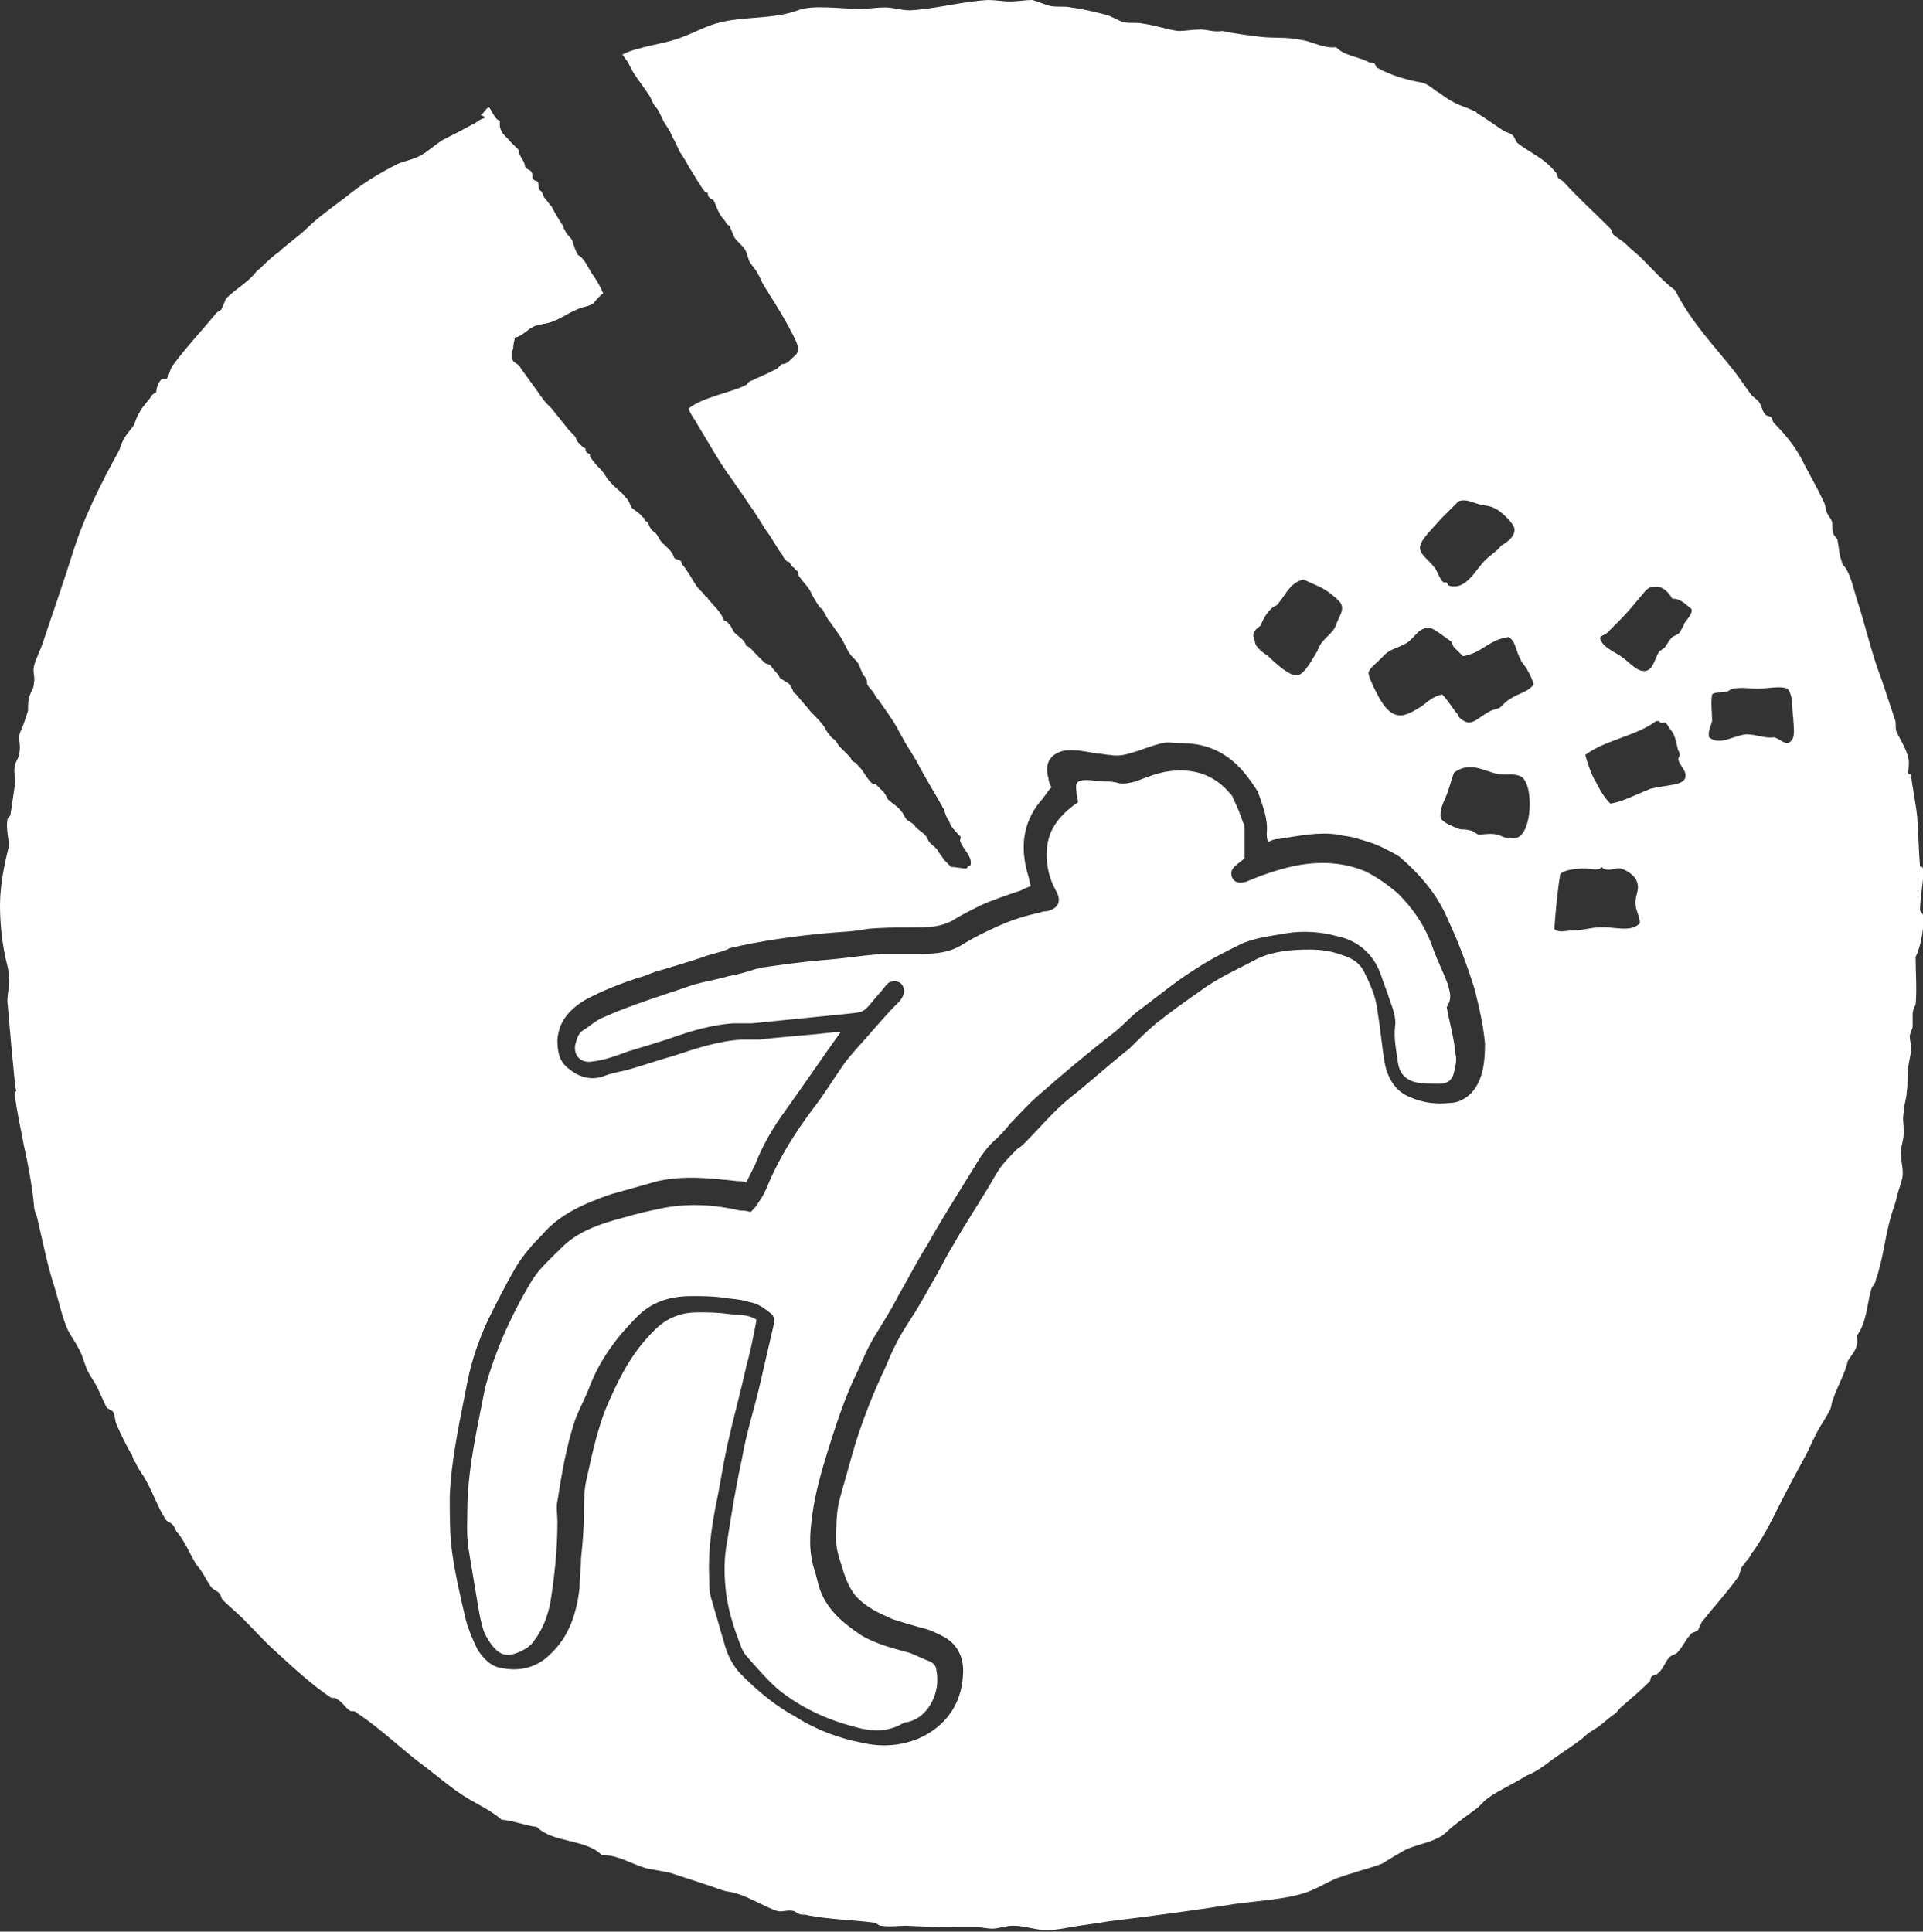 <?xml version="1.0" encoding="utf-8"?>
<!-- Generator: Adobe Illustrator 18.1.1, SVG Export Plug-In . SVG Version: 6.00 Build 0)  -->
<!DOCTYPE svg PUBLIC "-//W3C//DTD SVG 1.0//EN" "http://www.w3.org/TR/2001/REC-SVG-20010904/DTD/svg10.dtd">
<svg version="1.0" id="Layer_1" xmlns="http://www.w3.org/2000/svg" xmlns:xlink="http://www.w3.org/1999/xlink" x="0px" y="0px"
	 viewBox="0 0 130.4 131" enable-background="new 0 0 130.4 131" xml:space="preserve">
<rect x="0" y="0" width="130.4" height="131" fill="#333333" stroke="none"/>
<g>
	<path fill="#FFFFFF" d="M98.2,66.8c-0.3-0.8-0.7-1.6-1-2.4c-0.5-1.5-1.3-2.7-2.4-3.8c-0.7-0.6-1.4-1.1-2.2-1.5
		c-1.9-0.8-3.9-0.7-5.9-0.1c-0.7,0.2-1.5,0.5-2.2,0.8c-0.4,0.1-0.7,0.1-0.9-0.2c-0.2-0.3-0.1-0.7,0.2-0.9c0.2-0.2,0.4-0.3,0.6-0.5
		c0-0.6,0-1.3,0-1.9c0-0.2,0-0.4-0.1-0.5c-0.2-0.6-0.4-1.1-0.7-1.7c0-0.1-0.1-0.2-0.2-0.3c-1.1-1.3-2.5-1.7-4.1-1.5
		c-0.8,0.1-1.5,0.4-2.3,0.7c-0.4,0.1-0.8,0.2-1.2,0.1c-0.3-0.1-0.6-0.1-0.9-0.1c-0.4,0-0.8-0.1-1.2-0.1c-0.7,0-0.8,0.2-0.7,0.8
		c0,0.3,0.1,0.5,0.1,0.7c-0.1,0.1-0.3,0.2-0.4,0.3c-0.9,0.7-1.6,1.6-1.7,2.8c-0.1,1,0.1,2,0.6,2.9c0.4,0.7,0.2,1.2-0.6,1.4
		c-0.1,0-0.3,0-0.5,0.1c-1,0.2-1.9,0.5-2.8,0.9c-0.9,0.4-1.7,0.8-2.5,1.3c-1,0.6-2.1,0.6-3.2,0.6c-0.8,0-1.5,0-2.3,0
		c-1.2,0.1-2.5,0.3-3.7,0.4c-1.4,0.1-2.8,0.3-4.2,0.5c-0.2,0-0.3,0.1-0.5,0.1c-0.6,0.2-1.3,0.4-1.9,0.5c-1,0.3-2,0.4-3,0.8
		c-1.8,0.6-3.7,1.2-5.5,2c-0.5,0.2-0.9,0.6-1.4,0.9c-0.3,0.2-0.4,0.6-0.5,1c-0.1,0.7,0.4,1.2,1.1,1.1c0.9-0.1,1.7-0.4,2.5-0.7
		c1-0.3,2-0.6,2.9-0.9c1.4-0.5,2.8-0.9,4.2-1c0.4,0,0.8,0,1.3,0c2-0.2,4-0.4,6-0.6c1.8-0.2,1.4,0,2.6-1.4c0.2-0.2,0.4-0.5,0.6-0.7
		c0.2-0.2,0.7-0.2,0.9,0c0.2,0.2,0.3,0.6,0.1,0.9c-0.1,0.2-0.2,0.3-0.3,0.4c-0.7,0.7-1.3,1.4-2,2.2c-0.6,0.7-1.2,1.3-1.7,2
		c-0.7,1-1.3,2-2,2.9c-1.2,1.6-2.3,3.3-3.1,5.2c-0.2,0.5-0.4,0.9-0.7,1.3c-0.1,0.2-0.3,0.4-0.5,0.6c-0.3-0.1-0.5-0.1-0.7-0.1
		c-1.7-0.4-3.4-0.5-5.1-0.2c-1,0.2-1.9,0.4-2.9,0.7c-1.5,0.4-3,0.9-4.1,2c-0.7,0.7-1.5,1.4-2,2.2c-0.8,1.3-1.5,2.7-2.1,4.1
		c-0.4,1-0.8,2.1-1.1,3.2c-0.5,2.6-1.1,5.1-1.2,7.8c0,1.1-0.1,2.2,0.1,3.3c0.2,1.2,0.4,2.4,0.6,3.6c0.1,0.6,0.2,1.2,0.4,1.8
		c0.1,0.3,0.3,0.6,0.5,0.9c0.6,0.8,1.1,0.9,2,0.5c0.4-0.2,0.7-0.4,0.9-0.7c0.6-0.8,0.9-1.6,1.1-2.5c0.3-1.8,0.5-3.7,0.5-5.6
		c0-0.5-0.1-1,0-1.4c0.3-1.9,0.6-3.7,1.2-5.5c0.3-0.8,0.7-1.5,1-2.3c0.7-1.8,1.8-3.3,3.2-4.7c1-1,2.2-1.4,3.7-1.4
		c0.7,0,1.4,0,2.1,0.1c0.6,0.1,1.2,0.1,1.8,0.3c0.6,0.1,1,0.4,1.5,0.8c0.2,0.2,0.2,0.3,0.2,0.6c-0.3,1.3-0.6,2.6-0.9,3.9
		c-0.4,1.8-1,3.6-1.3,5.4c-0.4,1.8-0.7,3.7-1,5.6c-0.2,1-0.2,2.1-0.1,3.1c0.1,1.1,0.4,2.2,0.8,3.3c0.2,0.5,0.3,1,0.7,1.4
		c0.7,0.8,1.4,1.6,2.1,2.2c1.5,1.2,3.2,2,5.1,2.5c1,0.3,2.1,0.4,3.1-0.1c0.2-0.1,0.3-0.2,0.5-0.2c1.5-0.3,2.3-2.1,2-3.5
		c0-0.3-0.2-0.5-0.4-0.6c-0.5-0.2-0.9-0.4-1.4-0.6c-1.1-0.3-2.3-0.6-3.3-1.2c-1.2-0.8-2.3-1.7-2.8-3.1c-0.1-0.3-0.2-0.7-0.3-1.1
		c-0.5-1.4-0.4-2.7-0.2-4.1c0.2-1.4,0.6-2.8,1-4.1c0.6-1.9,1.2-3.8,2.1-5.6c0.3-0.7,0.6-1.4,1-2.1c0.6-1,1.2-1.9,1.7-2.9
		c0.7-1.2,1.3-2.4,2-3.5c1-1.8,2.1-3.5,3.2-5.3c0.4-0.7,0.9-1.4,1.5-1.9c0.3-0.3,0.6-0.6,0.9-1c0.6-0.6,1.2-1.3,1.9-1.9
		c1.7-1.5,3.5-3,5.3-4.4c0.6-0.5,1.1-1.1,1.7-1.5c1.2-0.9,2.4-1.9,3.7-2.7c0.9-0.6,1.9-1.1,2.9-1.6c1-0.5,2.1-0.6,3.2-0.8
		c1.2-0.2,2.4-0.1,3.5,0.2c1.4,0.3,2.4,1.2,2.9,2.5c0.2,0.6,0.4,1.1,0.6,1.7c0.2,0.6,0.5,1.3,0.4,1.9c-0.1,0.9,0.1,1.7,0.2,2.5
		c0.1,0.6,0.4,1.1,1.2,1.3c0.5,0.1,1,0.1,1.6,0.1c0.6,0,0.9-0.3,1-0.8c0.1-0.4,0.2-0.8,0.1-1.2c-0.1-1.1-0.4-2.1-0.6-3.2
		C98.5,67.7,98.3,67.3,98.2,66.8z"/>
	<path fill="#FFFFFF" d="M130.4,62.1c0-0.2-0.2-0.2-0.2-0.4c0-0.9,0.3-2.2,0.2-2.8c0-0.1-0.2-0.2-0.2-0.1c-0.1-1.2-0.1-2.3-0.2-3.5
		c-0.1-0.9-0.4-2.4-0.4-2.7c0-0.1-0.2-0.1-0.2-0.1c0-0.4,0.1-0.8,0-1.1c-0.1-0.6-0.7-1.5-0.8-1.8c-0.1-0.3,0-0.6-0.1-0.8
		c-0.3-0.9-0.6-1.8-0.9-2.7c-0.7-1.8-1.1-3.7-1.7-5.5c-0.2-0.7-0.4-1.5-0.7-2c-0.1-0.2-0.3-0.3-0.3-0.5c-0.2-0.5-0.2-1-0.3-1.5
		c-0.1-0.2-0.3-0.3-0.3-0.5c-0.1-0.3,0-0.6-0.1-0.8c-0.1-0.2-0.2-0.3-0.3-0.5c-0.1-0.2-0.1-0.5-0.2-0.7c-0.5-1.1-1-1.9-1.5-2.9
		c-0.5-1-1.3-1.9-1.9-2.5c-0.1-0.1-0.1-0.3-0.2-0.4c-0.1-0.1-0.4-0.1-0.4-0.2c-0.2-0.2-0.2-0.5-0.4-0.8c-0.1-0.2-0.5-0.4-0.6-0.6
		c-0.3-0.4-0.7-1-1-1.4c-1.4-1.8-3-3.4-4.1-5.6c-0.8-0.6-1.5-1.4-2.2-2.1c-0.4-0.4-0.7-0.6-1.1-1c-0.3-0.3-0.7-0.5-0.9-0.7
		c-0.1-0.1-0.1-0.3-0.2-0.4c-1.1-1.1-2.2-2.1-3.2-3.2c-0.1-0.1-0.2-0.1-0.3-0.2c-0.1-0.1-0.1-0.3-0.2-0.4c-0.8-1-1.7-1.3-2.6-2
		c-0.1-0.1-0.2-0.4-0.3-0.5c-0.2-0.2-0.4-0.2-0.6-0.3c-0.6-0.4-1.3-0.9-1.8-1.2c-0.1-0.1-0.2-0.2-0.3-0.2c-0.4-0.2-0.8-0.3-1.2-0.5
		c-0.4-0.2-0.7-0.4-1.1-0.7c-0.4-0.2-0.7-0.6-1.2-0.7c-1.1-0.2-2.1-0.5-3-1c-0.1,0-0.1-0.2-0.2-0.3c-0.1-0.1-0.3,0-0.4-0.1
		c-0.8-0.4-1.6-0.4-2.2-1c-0.9,0.1-1.6-0.4-2.4-0.5c-0.9-0.2-1.8-0.1-2.7-0.2c-0.8-0.1-1.7-0.2-2.6-0.4C82.3,2.2,81.9,2,81.4,2
		c-0.5,0-1,0.1-1.5,0.1c-0.8-0.1-1.6-0.4-2.4-0.5c-0.4-0.1-0.9,0-1.3-0.1C75.8,1.4,75.4,1.1,75,1c-0.8-0.2-1.6-0.4-2.4-0.5
		c-0.4-0.1-0.9,0-1.4-0.1C70.8,0.3,70.4,0.1,70,0c-0.5,0-1,0.1-1.5,0.1C68,0.1,67.5,0,67,0c-1.8,0.1-3.5,0.6-5.3,0.7
		c-0.6,0-1.1-0.2-1.7-0.2c-0.5,0-1.1,0.1-1.7,0.1c-1.3,0-3.2-0.3-4.2,0.1c-1.6,0.6-3.5,0.4-5.2,0.8c-0.9,0.2-1.8,0.7-2.6,1
		c-1,0.4-2,0.5-3,0.8c-0.4,0.1-0.7,0.2-1.1,0.4c0.1,0.1,0.2,0.3,0.3,0.4c0.2,0.3,0.3,0.6,0.5,0.9c0.4,0.6,0.8,1.1,1.1,1.6
		c0.1,0.2,0.2,0.5,0.4,0.7c0.2,0.2,0.4,0.8,0.6,1.1c0.2,0.3,0.4,0.6,0.5,0.9c0.2,0.3,0.3,0.6,0.5,1c0.2,0.3,0.4,0.6,0.6,1
		c0.4,0.6,0.7,1.2,1.1,1.7c0,0,0.2,0.1,0.2,0.1c0,0.1,0,0.2,0.1,0.3c0.1,0.1,0.2,0.1,0.3,0.2c0.1,0.2,0.2,0.5,0.3,0.7
		c0.1,0.2,0.2,0.4,0.4,0.6c0.1,0.1,0.1,0.2,0.2,0.3c0.1,0.1,0.2,0.1,0.2,0.2c0.1,0.2,0.2,0.5,0.3,0.7c0.2,0.3,0.5,0.5,0.7,0.8
		c0.1,0.1,0.2,0.5,0.3,0.8c0.1,0.2,0.3,0.4,0.5,0.7c0.1,0.2,0.3,0.5,0.4,0.8c0.6,1,1.1,1.7,1.8,3c0.3,0.6,0.7,1.2,0.6,1.6
		c0,0.2-0.3,0.4-0.6,0.7c-0.1,0.1-0.3,0.2-0.5,0.2c-0.1,0.1-0.2,0.2-0.3,0.3c-0.4,0.2-1,0.5-1.5,0.7c-0.1,0.1-0.3,0.1-0.4,0.2
		c-0.1,0-0.1,0.2-0.2,0.2c-0.9,0.5-2.9,0.8-3.9,1.6c0.1,0.4,0.4,0.7,0.6,1.1c0.8,1.3,1.5,2.6,2.4,3.8c0.2,0.3,0.4,0.6,0.7,1
		c0.3,0.5,0.7,1,1,1.5c0.2,0.3,0.3,0.5,0.5,0.8c0.4,0.5,0.8,1.3,1.2,1.8c0,0.1,0.1,0.2,0.2,0.3c0.1,0.1,0.1,0.1,0.2,0.1
		c0.1,0.1,0.1,0.2,0.2,0.3c0.1,0.1,0.2,0.1,0.2,0.2c0.1,0.1,0.2,0.1,0.2,0.2c0.1,0.1,0,0.2,0.1,0.3c0.2,0.3,0.5,0.6,0.7,0.9
		c0.2,0.4,0.4,0.8,0.7,1.2c0.1,0.1,0.2,0.1,0.2,0.2c0.2,0.3,0.3,0.6,0.5,0.8c0.2,0.3,0.5,0.7,0.7,1c0.2,0.3,0.4,0.8,0.6,1.1
		c0.2,0.3,0.4,0.4,0.6,0.7c0.1,0.2,0.2,0.5,0.3,0.7c0,0.1,0.2,0.2,0.2,0.3c0.1,0.1,0.1,0.3,0.1,0.4c0.1,0.2,0.3,0.4,0.4,0.5
		c0.1,0.2,0.2,0.4,0.4,0.6c0.4,0.6,0.8,1.1,1.2,1.8c0.2,0.4,0.4,0.7,0.6,1.1c0.2,0.3,0.5,0.8,0.8,1.3c0.5,1,1.2,2.1,1.7,3
		c0,0.1,0.1,0.1,0.1,0.2c0.1,0.2,0.1,0.4,0.3,0.7c0.1,0.1,0.1,0.3,0.2,0.4c0.1,0.2,0.4,0.5,0.6,0.7c0.1,0.1,0,0.2,0,0.3
		c0.1,0.5,0.9,1.1,0.7,1.7c-0.2,0-0.2,0.2-0.3,0.2c-0.3,0-0.6-0.1-1-0.1c-0.2-0.2-0.3-0.3-0.5-0.5c-0.1-0.2-0.3-0.4-0.4-0.6
		c-0.1-0.2-0.3-0.3-0.5-0.5c-0.2-0.2-0.2-0.4-0.4-0.6c-0.2-0.2-0.4-0.3-0.6-0.5c-0.1-0.1-0.1-0.2-0.3-0.3c-0.1-0.1-0.2-0.1-0.3-0.2
		c-0.2-0.2-0.2-0.4-0.4-0.6c-0.2-0.3-0.6-0.5-0.9-0.8c-0.1-0.2-0.2-0.4-0.3-0.5c-0.1-0.1-0.3-0.3-0.5-0.5c-0.1-0.1-0.2,0-0.3-0.1
		c-0.2-0.2-0.4-0.5-0.6-0.8c-0.1-0.2-0.3-0.3-0.4-0.5c-0.1-0.1-0.2-0.1-0.3-0.2c-0.1-0.1-0.1-0.2-0.2-0.3c-0.2-0.2-0.4-0.4-0.7-0.7
		c-0.1-0.1-0.1-0.2-0.2-0.3c-0.1-0.2-0.3-0.2-0.4-0.4c-0.2-0.2-0.3-0.4-0.4-0.6c-0.2-0.3-0.5-0.6-0.9-1c-0.3-0.4-0.7-0.8-1-1.2
		c-0.1-0.1-0.2-0.1-0.2-0.2c-0.1-0.2-0.2-0.5-0.4-0.6c-0.2-0.1-0.3-0.2-0.5-0.3c-0.2-0.4-0.4-0.5-0.6-0.8c-0.1-0.2-0.3-0.1-0.5-0.3
		c-0.2-0.2-0.4-0.4-0.6-0.6c-0.2-0.2-0.3-0.4-0.6-0.5c-0.1-0.4-0.5-0.6-0.8-0.9c-0.1-0.1-0.2-0.4-0.3-0.5c-0.1-0.1-0.2-0.3-0.4-0.3
		c-0.2-0.6-0.7-1-1.1-1.5c0-0.1-0.1-0.1-0.2-0.2c-0.1-0.2-0.4-0.4-0.6-0.7c-0.2-0.3-0.4-0.7-0.7-1.1c-0.1-0.2-0.3-0.3-0.3-0.5
		c-0.1-0.2-0.4-0.1-0.5-0.3c-0.1-0.4-0.5-0.7-0.8-1c-0.2-0.2-0.2-0.3-0.4-0.6c-0.1-0.1-0.3-0.2-0.4-0.4c-0.1-0.1-0.1-0.3-0.2-0.4
		c0,0-0.2-0.1-0.2-0.1c0-0.1,0-0.2-0.1-0.2c-0.2-0.3-0.6-0.5-0.8-0.7c-0.1-0.3-0.2-0.5-0.4-0.7c-0.3-0.4-0.7-0.6-1.1-1.1
		c-0.2-0.2-0.3-0.5-0.6-0.8c-0.2-0.2-0.4-0.4-0.6-0.7c-0.1-0.1-0.1-0.2-0.1-0.3c0,0-0.2-0.1-0.2-0.1c-0.1-0.1-0.1-0.2-0.1-0.3
		c0,0-0.1,0-0.2-0.1c-0.1-0.1-0.2-0.2-0.3-0.3c-0.1-0.1-0.1-0.3-0.3-0.5c-0.1-0.1-0.2-0.2-0.3-0.3c-0.4-0.5-0.8-1-1.2-1.5
		c-0.1-0.1-0.2-0.2-0.3-0.3c-0.3-0.3-0.6-0.8-0.9-1.2c-0.3-0.4-0.5-0.7-0.8-1.1c-0.1-0.1-0.1-0.2-0.2-0.3c-0.2-0.2-0.4-0.2-0.5-0.5
		c0-0.1,0-0.3,0-0.4c0-0.1,0.1-0.2,0.1-0.3c0-0.3,0.1-0.5,0.1-0.7c0.5-0.1,0.8-0.5,1.2-0.7c0.3-0.2,0.7-0.2,1.1-0.3
		c0.7-0.2,1.2-0.6,1.9-0.9c0.4-0.2,0.8-0.2,1.1-0.4c0.2-0.2,0.4-0.5,0.7-0.7c-0.2-0.5-0.5-1-0.8-1.4c-0.3-0.5-0.5-1-0.9-1.2
		c-0.2-0.3-0.3-0.7-0.4-1c-0.1-0.2-0.4-0.4-0.5-0.7c-0.1-0.1-0.1-0.3-0.2-0.4c-0.2-0.3-0.5-0.8-0.7-1.2c-0.2-0.2-0.3-0.4-0.5-0.6
		c-0.1-0.2-0.1-0.4-0.3-0.5c-0.1-0.2-0.1-0.4-0.1-0.5c-0.1-0.2-0.2-0.1-0.3-0.2c-0.2-0.2,0-0.3-0.2-0.6c-0.1-0.1-0.3-0.1-0.4-0.3
		c0-0.4-0.5-0.8-0.4-1.1c-0.2-0.2-0.3-0.3-0.5-0.5c0,0-0.1-0.1-0.1-0.1c-0.3-0.4-0.8-0.6-0.7-1.4c-0.3-0.1-0.4-0.4-0.6-0.7
		c0-0.1-0.1-0.1-0.1-0.2c0,0,0,0-0.1,0c-0.2,0.1-0.3,0.4-0.5,0.5C33.1,8,32.8,8,32.6,8.1c-0.2,0.1-0.4,0.3-0.5,0.3
		c-0.7,0.4-1.5,0.8-2.1,1.1c-0.6,0.4-0.9,0.7-1.4,1c-0.5,0.3-1.1,0.4-1.6,0.6c-1.4,0.7-2.5,1.4-3.6,2.3c-0.8,0.6-1.9,1.4-2.5,2
		c-0.6,0.6-1.5,1.2-2,1.7c-0.6,0.4-1,0.9-1.5,1.3c-0.6,0.8-1.6,1.3-2.1,1.9C15.2,20.6,15,21,15,21c-0.1,0.1-0.2,0.1-0.3,0.2
		c-1,1.2-2.2,2.5-3,3.6c-0.2,0.3-0.2,0.6-0.4,0.9c0,0-0.2,0-0.3,0c-0.3,0.2-0.4,0.7-0.4,0.9c0,0-0.2,0.1-0.3,0.2
		c-0.3,0.5-0.6,0.7-0.8,1.1c-0.2,0.3-0.3,0.6-0.4,0.9c-0.2,0.3-0.4,0.5-0.6,0.8c-0.2,0.3-0.3,0.6-0.4,0.9c-1.2,2.2-2.4,4.5-3.2,7.1
		c-0.6,1.9-1.3,3.9-1.9,5.7c-0.2,0.7-0.6,1.4-0.7,1.9c-0.1,0.3,0.1,0.8,0,1.1c0,0.4-0.2,0.6-0.3,0.9c-0.1,0.3-0.1,0.6-0.1,1
		c-0.1,0.3-0.2,0.6-0.3,0.9c-0.1,0.3-0.3,0.6-0.3,0.9c0,0.3,0.1,0.7,0,1.1c0,0.3-0.3,0.6-0.3,0.9c-0.1,0.4,0.1,0.8,0,1.3
		c-0.1,0.7-0.2,1.3-0.3,2c0,0-0.2,0.2-0.2,0.3c-0.1,0.7,0.1,1.2,0.1,1.8C0.3,58.6,0,60,0,61.4c0,1,0.1,2.2,0.3,3.2
		c0.1,0.6,0.3,1.1,0.3,1.6c0.1,0.5-0.1,1.1-0.1,1.7c0.1,1.1,0.2,2.3,0.3,3.4C0.9,72.2,1,73.6,1.1,74c0,0-0.1,0-0.1,0.2
		c0.1,1,0.4,2.3,0.6,3.4c0.3,1.3,0.6,3,0.7,4.1c0,0.4,0.2,0.8,0.2,0.8c0.4,1.7,0.7,3.3,1.2,4.8c0.3,1,0.5,2,0.9,2.9
		c0.2,0.4,0.5,0.8,0.7,1.2c0.3,0.5,0.4,1,0.6,1.5c0.2,0.4,0.5,0.8,0.7,1.2c0.2,0.4,0.4,0.9,0.6,1.3c0.1,0.2,0.4,0.2,0.5,0.4
		c0.1,0.2,0.1,0.6,0.2,0.8c0.3,0.7,0.7,1.5,1,2C9,98.7,9,99,9.2,99.2c0.2,0.5,0.5,0.8,0.7,1.2c0.5,0.9,0.8,1.8,1.3,2.6
		c0.1,0.2,0.3,0.2,0.5,0.4c0.2,0.2,0.2,0.5,0.4,0.6c0.5,0.7,0.9,1.6,1.2,2.1c0.4,0.4,0.7,1.1,1,1.5c0.1,0.2,0.5,0.3,0.6,0.5
		c0.1,0.1,0.1,0.3,0.2,0.4c0.5,0.5,1,0.9,1.4,1.3c0.8,0.8,1.5,1.6,2.3,2.3c1.2,1.1,2.4,2.2,3.6,3c0.1,0.1,0.3,0,0.4,0.1
		c0.4,0.2,0.6,0.6,0.9,0.8c0.1,0.1,0.3,0,0.4,0.1c0.1,0,0.2,0.2,0.3,0.2c1.6,1.1,2.9,2.4,4.4,3.5c0.8,0.6,1.6,1.3,2.5,1.9
		c0.9,0.6,1.9,1,2.7,1.7c0.9,0.1,1.6,0.4,2.4,0.5c1.1,1.1,3.3,0.8,4.4,1.9c1.1,0,2,0.6,3,0.9c0.5,0.1,1.1,0.2,1.6,0.3
		c1.2,0.4,2.5,0.8,3.6,1.2c0.3,0.1,0.6,0.1,0.9,0.2c1,0.3,1.9,0.9,2.8,1.2c0.3,0.1,0.7-0.1,1.1,0c0.1,0,0.3,0.2,0.4,0.2
		c0.2,0.1,0.3,0,0.6,0.1c1.6,0.3,3.1,0.3,4.5,0.5c0.1,0,0.3,0.2,0.4,0.2c0.7,0.1,1.2,0,1.8,0c1.6,0.1,3.1,0.1,4.7,0.1
		c0.4,0,0.7,0.1,1.1,0.1c0.4,0,0.9-0.2,1.4-0.2c0.8,0,1.5,0.3,2.3,0.3c0.7,0,1.5-0.2,2.2-0.3c0.7-0.1,1.4-0.2,2-0.3
		c3.3-0.4,6.2-0.8,8.7-1.2c1.6-0.2,3.2-0.3,4.5-0.7c0.7-0.2,1.5-0.7,2.2-1c1.1-0.4,2.3-0.7,3.1-1c0.2-0.1,0.3-0.2,0.5-0.3
		c0.3-0.2,0.7-0.4,1-0.6c0.8-0.4,1.7-0.5,2.4-0.9c0.4-0.2,0.6-0.5,1-0.8c0.5-0.4,1.2-0.9,1.6-1.2c0.2-0.2,0.4-0.4,0.5-0.5
		c0.6-0.5,1.3-0.8,1.8-1.1c0.4-0.2,0.7-0.4,0.9-0.5c0.1-0.1,0.2-0.1,0.4-0.2c0.8-0.4,1.2-0.8,1.8-1.2c0.7-0.5,1.2-0.8,1.7-1.2
		c0.4-0.4,0.8-0.6,1.1-0.8c0.4-0.3,0.7-0.6,1-0.8c0.2-0.1,0.3-0.3,0.5-0.5c0.7-0.6,1.4-1.2,2-1.8c0,0,0-0.2,0.1-0.3
		c0.1-0.1,0.3-0.1,0.4-0.2c0.4-0.3,0.5-0.8,0.8-1.1c0.2-0.2,0.5-0.2,0.6-0.4c0.3-0.3,0.5-0.8,0.8-1.1c0.1-0.2,0.3-0.2,0.5-0.3
		c0.1-0.1,0.2-0.4,0.3-0.6c0.8-1,1.8-2.1,2.5-3.1c0.1-0.2,0.1-0.4,0.2-0.6c0.2-0.3,0.5-0.6,0.6-0.8c0.1-0.2,0.1-0.2,0.2-0.3
		c0.7-1,1.2-2,1.7-3c0.6-1.2,1.3-2.5,1.9-3.6c0.3-0.6,0.6-1.3,0.9-1.8c0.3-0.5,0.5-0.8,0.7-1.2c0.1-0.2,0.1-0.5,0.2-0.7
		c0.3-0.9,0.8-1.7,1-2.6c0.3-0.5,0.8-0.9,0.6-1.7c0.7-0.9,0.7-2.2,1-3.2c0.1-0.2,0.3-0.4,0.3-0.6c0.5-1.4,0.6-2.8,1-4.2
		c0.1-0.4,0.3-0.9,0.4-1.3c0.1-0.5,0.3-1,0.4-1.4c0.1-0.6-0.1-1.1-0.1-1.7c0-0.5,0.2-0.9,0.2-1.4c0-0.5-0.1-0.9,0-1.4
		c0-0.5,0.2-0.9,0.2-1.4c0.1-0.5,0-1,0.1-1.5c0-0.4,0.2-1,0.2-1.4c0-0.3-0.1-0.6-0.1-0.8c0-0.2,0.2-0.5,0.2-0.7c0-0.2,0-0.6,0-0.8
		c0-0.4,0.2-0.6,0.2-0.7c0.1-1,0-2.1,0-3.2C130.3,64.1,130.5,62.7,130.4,62.1z M97.7,35.2c0.3-0.3,0.8-0.8,1.2-1.2
		c0.5-0.2,1,0.1,1.4,0.2c0.4,0.1,0.8,0.1,1.1,0.3c0.3,0.1,1.3,1,1.3,1.4c0,0.5-0.4,0.8-0.9,1.1c-0.3,0.4-0.7,0.6-1.1,1
		c-0.7,0.7-1.3,2.1-2.5,1.7c0,0-0.1-0.2-0.1-0.2c0,0-0.2,0-0.2,0c-0.3-0.2-0.4-0.8-0.7-1.1c-0.3-0.4-0.9-0.8-0.9-1.2
		C96.2,36.7,97.2,35.8,97.7,35.2z M85.5,42.4c0.1-0.3,0.4-0.9,0.8-1.2c0.1-0.1,0.3-0.1,0.4-0.3c0.5-0.6,0.8-1.4,1.7-1.6
		c0.8,0.4,1.3,0.5,2,1.1c0.6,0.5,0.8,0.7,0.4,1.5c-0.1,0.2-0.2,0.5-0.3,0.7c-0.3,0.5-0.9,0.8-1.1,1.4c-0.1,0.1,0,0.1-0.1,0.2
		c-0.2,0.3-0.8,1.5-1.3,1.6c-0.5,0.1-1.5-0.8-2-1.3c-0.3-0.2-0.9-0.6-0.9-1C84.8,42.8,85.2,42.7,85.5,42.4z M99.8,74.1
		c-0.4,0.4-0.9,0.7-1.5,0.7c-0.9,0.1-1.8,0-2.7-0.4c-1-0.4-1.5-1.3-1.7-2.3c-0.2-1.2-0.3-2.4-0.5-3.6c-0.1-0.9-0.5-1.8-0.9-2.6
		c-0.3-0.6-0.8-0.9-1.4-1.1c-0.8-0.3-1.5-0.4-2.3-0.4c-1.2,0-2.4,0.1-3.5,0.6c-1.3,0.7-2.7,1.3-3.9,2.2c-1,0.7-2,1.4-3,2.2
		c-0.6,0.5-1.2,1.1-1.8,1.7c-1.4,1.1-2.7,2.3-4.1,3.4c-1.1,0.9-2,2-3,3c-0.1,0.1-0.3,0.3-0.5,0.4c-0.6,0.6-1.1,1.1-1.5,1.8
		c-0.9,1.6-2,3.2-2.9,4.8c-0.5,0.8-0.9,1.7-1.4,2.5c-0.5,0.9-1,1.8-1.6,2.7c-0.6,0.9-1.1,1.9-1.5,2.9c-0.9,1.9-1.7,3.9-2.3,6
		c-0.3,1.1-0.6,2.1-0.9,3.2c-0.2,0.9-0.2,1.8-0.2,2.7c0,0.7,0.3,1.4,0.5,2.1c0.2,0.6,0.4,1.1,0.8,1.6c0.7,0.8,1.6,1.2,2.5,1.6
		c0.6,0.2,1.3,0.4,2,0.6c0.5,0.1,0.9,0.3,1.3,0.5c1.1,0.5,1.6,1.5,1.5,2.7c-0.1,2-1.2,3.5-3,4.3c-1.2,0.5-2.5,0.6-3.8,0.3
		c-1.6-0.3-3.2-0.9-4.6-1.8c-1.3-0.7-2.5-1.7-3.6-2.8c-0.6-0.6-1-1.4-1.2-2.2c-0.3-1-0.6-2.1-0.9-3.1c-0.1-0.4-0.1-0.7-0.1-1.1
		c-0.1-1.7,0.1-3.3,0.4-4.9c0.3-1.4,0.5-2.8,0.8-4.2c0.4-1.8,0.9-3.6,1.3-5.4c0.3-1.1,0.5-2.1,0.7-3.2c-0.6-0.4-1.3-0.3-2-0.4
		c-0.7-0.1-1.4-0.1-2-0.1c-1,0-1.9,0.3-2.7,1c-1.5,1.4-2.4,3-3.2,4.8c-0.8,1.7-1.2,3.6-1.6,5.4c-0.2,0.8-0.2,1.6-0.2,2.4
		c0,1.1-0.1,2.1-0.2,3.1c0,0.7-0.1,1.3-0.1,2c-0.2,1.7-0.7,3.3-2,4.5c-0.9,0.9-2.1,1.2-3.4,0.9c-0.6-0.1-1.1-0.6-1.5-1.2
		c-0.3-0.6-0.6-1.3-0.8-2c-0.4-1.7-0.8-3.4-1-5.1c-0.1-1.1-0.1-2.2-0.1-3.3c0.1-2.6,0.7-5.2,1.2-7.8c0.3-1.5,0.8-2.9,1.4-4.2
		c0.6-1.2,1.2-2.4,1.9-3.6c0.5-0.8,1.1-1.5,1.8-2.2c1.2-1.4,2.9-2.1,4.6-2.7c1.1-0.3,2.1-0.6,3.2-0.9c1.8-0.4,3.6-0.2,5.4,0
		c0.2,0,0.4,0,0.6,0.1c0.2-0.4,0.4-0.8,0.6-1.2c0.5-1.3,1.2-2.5,2-3.6c1.3-1.8,2.5-3.6,3.8-5.4c-0.1,0-0.3,0-0.4,0
		c-1.7,0.2-3.4,0.3-5.1,0.5c-0.4,0-0.8,0-1.2,0c-1.6,0.1-3.1,0.6-4.6,1.1c-1.1,0.3-2.2,0.7-3.3,1c-0.5,0.1-1,0.2-1.5,0.4
		c-0.9,0.3-1.7,0-2.3-0.5c-0.7-0.5-0.8-1.2-0.8-2c0.1-1.3,0.9-2.1,1.9-2.7c1.1-0.6,2.4-1.1,3.6-1.5c0.5-0.1,1-0.4,1.5-0.5
		c1-0.3,2-0.6,2.9-0.9c0.5-0.2,1.1-0.3,1.6-0.5c0.1,0,0.1-0.1,0.2-0.1c2.1-0.5,4.3-0.8,6.4-1c1-0.1,1.9-0.1,2.9-0.3
		c1-0.1,2-0.1,3-0.1c1.1,0,2.1,0,3-0.6c0.5-0.3,1.1-0.6,1.7-0.9c0.9-0.4,1.8-0.7,2.7-1c0.2-0.1,0.4-0.2,0.7-0.3
		c-0.1-0.3-0.1-0.5-0.2-0.8c-0.5-1.7-0.4-3.4,0.8-4.9c0.3-0.3,0.5-0.7,0.8-1c-0.1-0.2-0.2-0.4-0.2-0.6c-0.3-1,0.1-1.7,1.1-1.9
		c0.8-0.1,1.5,0.1,2.2,0.2c0.3,0,0.6,0.1,0.9,0.1c0.5,0.1,0.9,0,1.3-0.1c0.7-0.2,1.4-0.5,2.2-0.7c0.4-0.1,0.8,0,1.3,0
		c2.3,0,3.8,1.1,5,3c0.1,0.1,0.1,0.2,0.2,0.3c0.3,0.9,0.7,1.8,0.6,2.8c0,0.2,0,0.4,0.1,0.6c0.2-0.1,0.4-0.2,0.7-0.2
		c1.3-0.2,2.7-0.5,4-0.3c0.4,0.1,0.7,0.1,1.1,0.2c0.7,0.2,1.4,0.4,2,0.7c0.4,0.2,0.8,0.4,1.1,0.6c1.4,1.2,2.6,2.6,3.3,4.3
		c0.7,1.5,1.3,3.1,1.8,4.7c0.3,1.2,0.6,2.5,0.7,3.7C100.7,72.5,100.4,73.4,99.8,74.1z M102.9,56.8c-0.3,0.1-0.5,0-0.8,0
		c-0.2,0-0.4-0.2-0.6-0.2c-0.4-0.1-0.9,0-1.2,0c-0.2,0-0.4-0.3-0.7-0.3c-0.3-0.1-0.5,0-0.7-0.1c-0.5-0.2-1-0.4-1.2-0.7
		c-0.1-0.6,0.2-1.1,0.4-1.6c0.2-0.5,0.3-1,0.5-1.5c1.1-0.8,2-0.1,3,0.1c0.6,0.1,1.1-0.1,1.6,0.2C104,53.3,103.9,56.4,102.9,56.8z
		 M102.4,47.4c-0.2,0.1-0.5,0.4-0.7,0.6c-0.2,0.1-0.4,0.1-0.6,0.2c-1,0.5-1.3,1.2-2.1,0.5c-0.1-0.1-0.1-0.1-0.1-0.2
		c-0.3-0.3-0.7-1-1.1-1.4c-0.6,0.1-1,0.5-1.4,0.8c-0.5,0.3-1.1,0.7-1.6,0.6c-0.8-0.1-1.3-1.2-1.7-2c-0.1-0.3-0.3-0.6-0.3-0.9
		c0.1-0.3,0.4-0.5,0.7-0.8c0.1-0.1,0.2-0.2,0.4-0.4c0.4-0.4,0.8-0.4,1.5-0.8c0.6-0.4,0.8-1.1,1.6-1c0.2,0,1.1,0.7,1.4,0.9
		c0.1,0.1,0.1,0.3,0.2,0.4c0.1,0.1,0.4,0.4,0.6,0.6c1.3-0.2,1.7-1.1,3.1-1.3c0.5,0.3,0.5,1,0.8,1.5c0.1,0.3,0.4,0.5,0.5,0.8
		c0.2,0.3,0.3,0.6,0.4,0.9C103.7,46.9,103,47,102.4,47.4z M108.4,62.9c-0.5,0-1.1,0.2-1.7,0.2c-0.5,0-1,0.2-1.3-0.1
		c0.1-1.3,0.2-2.5,0.4-3.7c0.2-0.3,1-0.4,1.7-0.4c0.4,0,0.9,0.2,1.1-0.1c0.4,0.4,1,0,1.3,0.1c0.4,0.1,1,0.5,1.1,0.9
		c0.2,0.5-0.1,0.9-0.1,1.4c0,0.6,0.3,0.9,0.3,1.4C110.6,63.3,109.4,62.8,108.4,62.9z M111.9,53.5c-0.2,0.1-0.5,0.2-0.7,0.3
		c-0.5,0.2-1.3,0.6-2,0.7c-0.4-0.4-0.7-0.9-1-1.5c-0.3-0.5-0.5-1.1-0.7-1.8c1.3-1,3.5-1.3,4.8-2.3c0.1,0,0.1,0,0.2,0
		c0.1,0.2,0.3,0.1,0.4,0.1c0.2,0.1,0.2,0.3,0.4,0.5c0.3,0.4,0.3,0.6,0.5,1.4c0,0,0.1,0.1,0.1,0.3c0,0.1-0.1,0.2-0.1,0.3
		c0.1,0.4,0.5,0.7,0.5,1.1C114.3,53.3,113.1,53.2,111.9,53.5z M114.2,42.3c0,0.1-0.2,0.4-0.3,0.6c-0.1,0.1-0.3,0.2-0.5,0.3
		c-0.2,0.2-0.3,0.4-0.5,0.7c-0.1,0.1-0.3,0.2-0.4,0.3c-0.3,0.5-0.4,1.2-0.9,1.3c-0.6,0.1-1.1-0.6-1.7-1c-0.6-0.4-1.2-0.6-1.4-1.2
		c0-0.2,0.3-0.2,0.5-0.4c0.2-0.2,0.5-0.5,0.8-0.8c0.5-0.5,1-1.1,1.5-1.7c0.2-0.2,0.4-0.6,0.8-0.6c0.6-0.1,1,0.3,1.3,0.8
		c0.6,0,0.9,0.4,1.3,0.7C114.8,41.6,114.4,42,114.2,42.3z M121.4,50.3c-0.3,0.3-0.7-0.2-1.1-0.3c-0.6,0.1-1.2-0.2-1.9-0.2
		c-0.9,0.1-1.8,0.8-2.5,0.2c-0.1-0.4,0.1-0.7,0.2-1.1c0-0.6-0.1-1.2,0-1.8c0.2-0.2,0.6-0.1,1-0.2c0.1,0,0.3-0.2,0.4-0.2
		c0.7-0.1,1.1,0,1.7,0c0.7,0,1.5-0.2,2,0c0.4,0.4,0.3,1.3,0.4,2C121.6,49.2,121.8,50,121.4,50.3z"/>
</g>
<g>
</g>
<g>
</g>
<g>
</g>
<g>
</g>
<g>
</g>
</svg>
